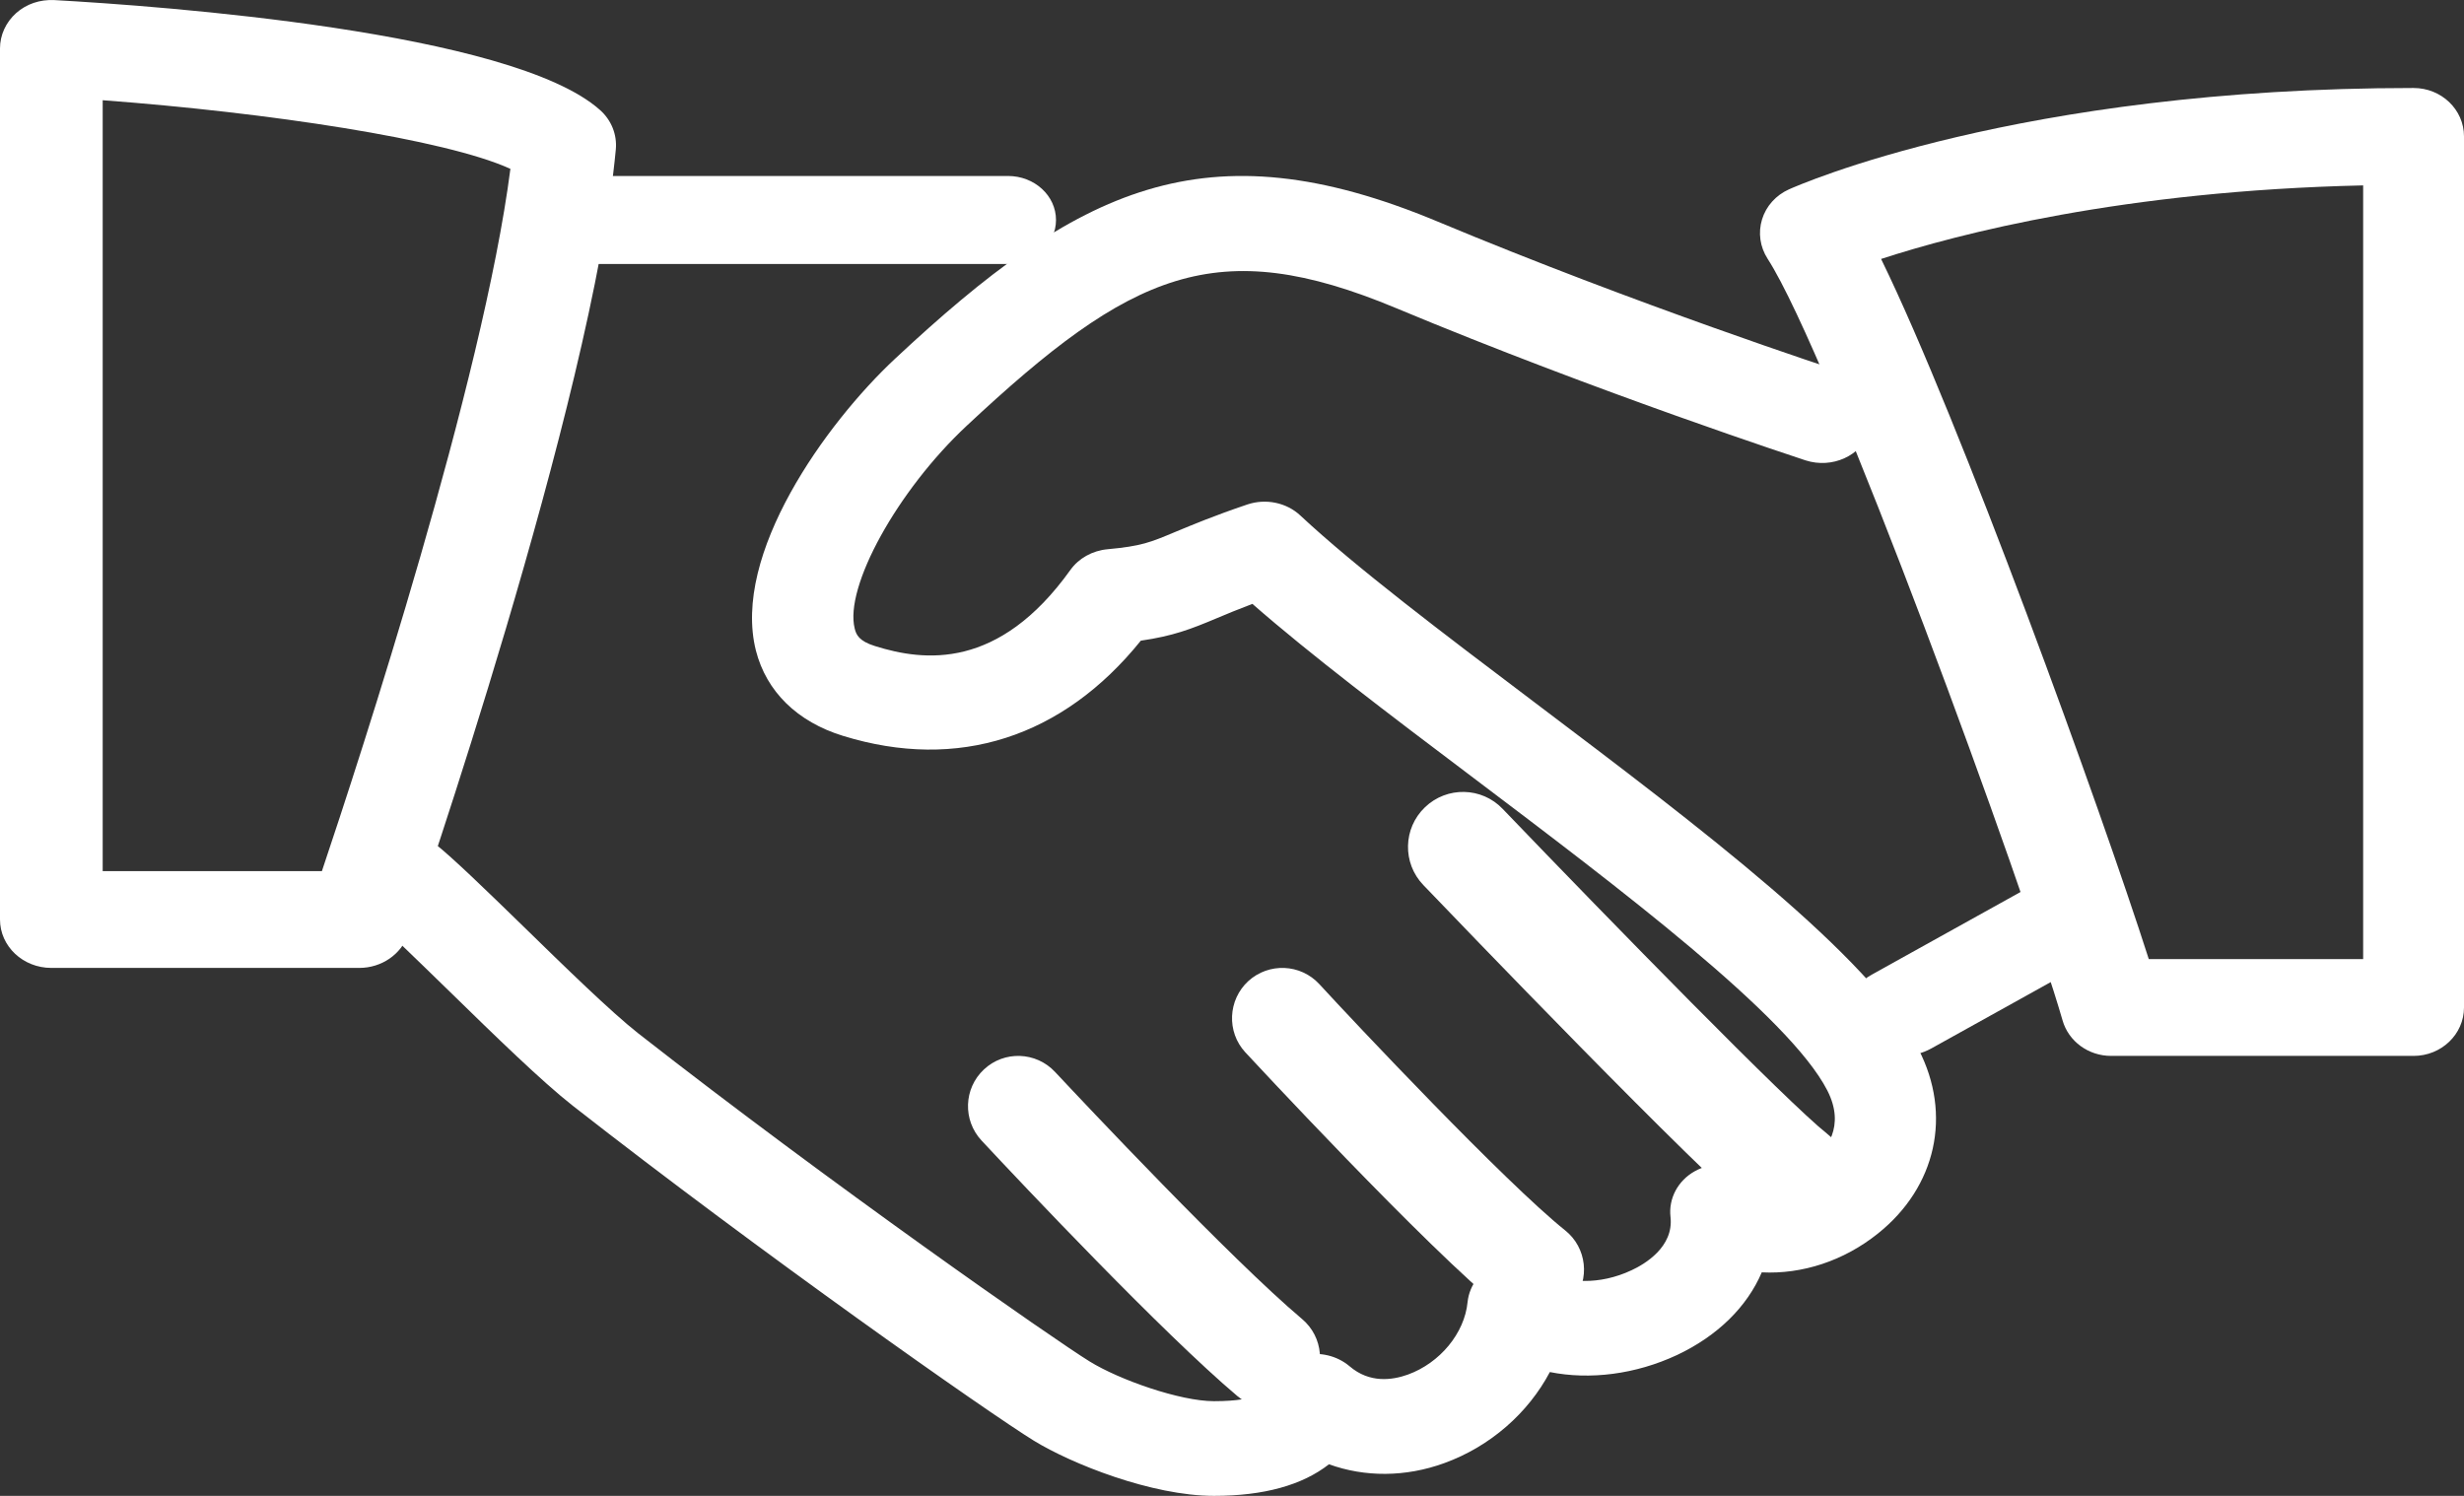<?xml version="1.0" encoding="UTF-8"?>
<svg width="28px" height="17px" viewBox="0 0 28 17" version="1.1" xmlns="http://www.w3.org/2000/svg" xmlns:xlink="http://www.w3.org/1999/xlink">
    <rect x="0" y="0" width="28" height="17" fill="#333333" stroke="none"/>
    <!-- Generator: sketchtool 55.2 (78181) - https://sketchapp.com -->
    <title>9A339D20-06F7-4167-944A-66A2AC169E15</title>
    <desc>Created with sketchtool.</desc>
    <g id="Page-1" stroke="none" stroke-width="1" fill="none" fill-rule="evenodd">
        <g id="6.-Edit_Billing_PerTransaction" transform="translate(-15, -299)" fill="#FFFFFF">
            <g id="LeftNav_Off">
                <g id="Group" transform="translate(0, 20)">
                    <g id="customer" transform="translate(15, 279)">
                        <path d="M21.802,11.926 C21.26,10.869 19.318,9.402 17.442,7.985 C16.396,7.195 15.408,6.448 14.777,5.859 C14.62,5.711 14.383,5.663 14.175,5.733 C13.787,5.864 13.547,5.966 13.358,6.044 C13.07,6.165 12.973,6.206 12.585,6.242 C12.413,6.258 12.259,6.344 12.163,6.478 C11.349,7.615 10.505,7.519 9.942,7.342 C9.762,7.286 9.73,7.214 9.713,7.145 C9.592,6.673 10.199,5.573 10.986,4.838 C12.858,3.088 13.824,2.65 15.863,3.501 C18.176,4.467 20.495,5.224 20.518,5.232 C20.821,5.329 21.147,5.181 21.251,4.9 C21.355,4.619 21.197,4.312 20.897,4.215 C20.874,4.207 18.601,3.465 16.334,2.517 C13.692,1.414 12.243,2.141 10.172,4.076 C9.384,4.812 8.314,6.301 8.59,7.394 C8.709,7.859 9.059,8.203 9.58,8.363 C10.885,8.766 12.077,8.381 12.964,7.281 C13.33,7.228 13.53,7.151 13.829,7.025 C13.937,6.979 14.064,6.927 14.232,6.863 C14.892,7.441 15.781,8.114 16.718,8.821 C18.411,10.1 20.332,11.551 20.764,12.391 C20.977,12.805 20.748,13.075 20.592,13.199 C20.364,13.382 20.052,13.44 19.883,13.329 C19.696,13.21 19.453,13.202 19.26,13.31 C19.067,13.417 18.959,13.621 18.983,13.83 C19.022,14.172 18.687,14.368 18.542,14.435 C18.173,14.61 17.788,14.58 17.644,14.455 C17.483,14.315 17.251,14.274 17.046,14.345 C16.841,14.417 16.698,14.594 16.677,14.798 C16.643,15.151 16.363,15.49 15.998,15.622 C15.821,15.685 15.565,15.723 15.336,15.527 C15.193,15.406 14.995,15.36 14.81,15.402 C14.622,15.445 14.471,15.572 14.405,15.741 C14.383,15.795 14.334,15.924 13.795,15.924 C13.411,15.924 12.721,15.682 12.383,15.473 C11.979,15.224 9.443,13.457 7.253,11.744 C6.945,11.502 6.413,10.983 5.943,10.524 C5.526,10.118 5.144,9.748 4.948,9.593 C4.703,9.4 4.34,9.429 4.136,9.657 C3.931,9.884 3.961,10.224 4.204,10.416 C4.383,10.557 4.728,10.898 5.11,11.269 C5.624,11.771 6.155,12.289 6.512,12.569 C8.657,14.247 11.236,16.058 11.75,16.374 C12.174,16.634 13.087,17 13.795,17 C14.363,17 14.799,16.878 15.102,16.641 C15.508,16.788 15.969,16.789 16.412,16.628 C16.937,16.438 17.367,16.056 17.612,15.593 C18.066,15.684 18.585,15.62 19.058,15.399 C19.52,15.181 19.854,14.849 20.02,14.46 C20.478,14.483 20.951,14.331 21.341,14.018 C22.003,13.489 22.185,12.667 21.802,11.926 Z" id="Path"></path>
                        <path d="M11.455,2 L6.545,2 C6.244,2 6,2.224 6,2.5 C6,2.776 6.244,3 6.545,3 L11.455,3 C11.756,3 12,2.776 12,2.5 C12,2.224 11.756,2 11.455,2 Z" id="Path"></path>
                        <path d="M23.896,10.224 C23.708,9.993 23.33,9.929 23.051,10.087 L21.269,11.077 C20.99,11.232 20.916,11.546 21.104,11.777 C21.222,11.921 21.414,12 21.611,12 C21.726,12 21.844,11.973 21.949,11.914 L23.731,10.924 C24.01,10.768 24.084,10.455 23.896,10.224 Z" id="Path"></path>
                        <path d="M20.762,12.884 C20.315,12.531 18.314,10.483 17.076,9.193 C16.838,8.943 16.442,8.935 16.193,9.174 C15.943,9.413 15.935,9.809 16.174,10.058 C16.495,10.393 19.328,13.346 19.987,13.866 C20.101,13.956 20.238,14 20.373,14 C20.557,14 20.741,13.918 20.866,13.761 C21.079,13.491 21.033,13.098 20.762,12.884 Z" id="Path"></path>
                        <path d="M17.786,13.983 C17.101,13.435 15.381,11.608 14.993,11.185 C14.778,10.952 14.418,10.938 14.185,11.15 C13.953,11.364 13.937,11.727 14.151,11.959 C14.171,11.98 16.224,14.197 17.072,14.875 C17.177,14.959 17.304,15 17.428,15 C17.595,15 17.762,14.926 17.875,14.786 C18.072,14.539 18.032,14.179 17.786,13.983 Z" id="Path"></path>
                        <path d="M14.797,14.991 C13.982,14.304 12.315,12.53 11.989,12.182 C11.773,11.951 11.411,11.938 11.181,12.154 C10.95,12.37 10.939,12.731 11.154,12.962 C11.622,13.464 13.218,15.155 14.06,15.865 C14.167,15.955 14.298,16 14.428,16 C14.59,16 14.752,15.93 14.866,15.797 C15.069,15.554 15.038,15.194 14.797,14.991 Z" id="Path"></path>
                        <path d="M6.818,1.25 C5.818,0.357 1.82,0.068 0.618,0.001 C0.453,-0.007 0.3,0.045 0.183,0.149 C0.067,0.253 0,0.398 0,0.55 L0,10.45 C0,10.754 0.261,11 0.583,11 L4.083,11 C4.335,11 4.559,10.847 4.638,10.62 C4.723,10.374 6.733,4.557 6.998,1.697 C7.013,1.53 6.948,1.365 6.818,1.25 Z M3.658,9.9 L1.167,9.9 L1.167,1.139 C3.042,1.279 5.065,1.583 5.8,1.919 C5.49,4.328 4.092,8.609 3.658,9.9 Z" id="Shape" fill-rule="nonzero"></path>
                        <path d="M27.427,1 C22.929,1 20.433,2.106 20.329,2.152 C20.18,2.219 20.069,2.343 20.023,2.494 C19.977,2.645 20,2.806 20.086,2.94 C20.794,4.035 23.011,10.114 23.438,11.596 C23.506,11.835 23.732,12 23.99,12 L27.427,12 C27.743,12 28,11.754 28,11.45 L28,1.55 C28,1.245 27.743,1 27.427,1 Z M26.854,10.9 L24.418,10.9 C23.875,9.202 22.271,4.773 21.376,2.943 C22.251,2.658 24.128,2.168 26.854,2.107 L26.854,10.9 Z" id="Shape" fill-rule="nonzero"></path>
                    </g>
                </g>
            </g>
        </g>
    </g>
</svg>